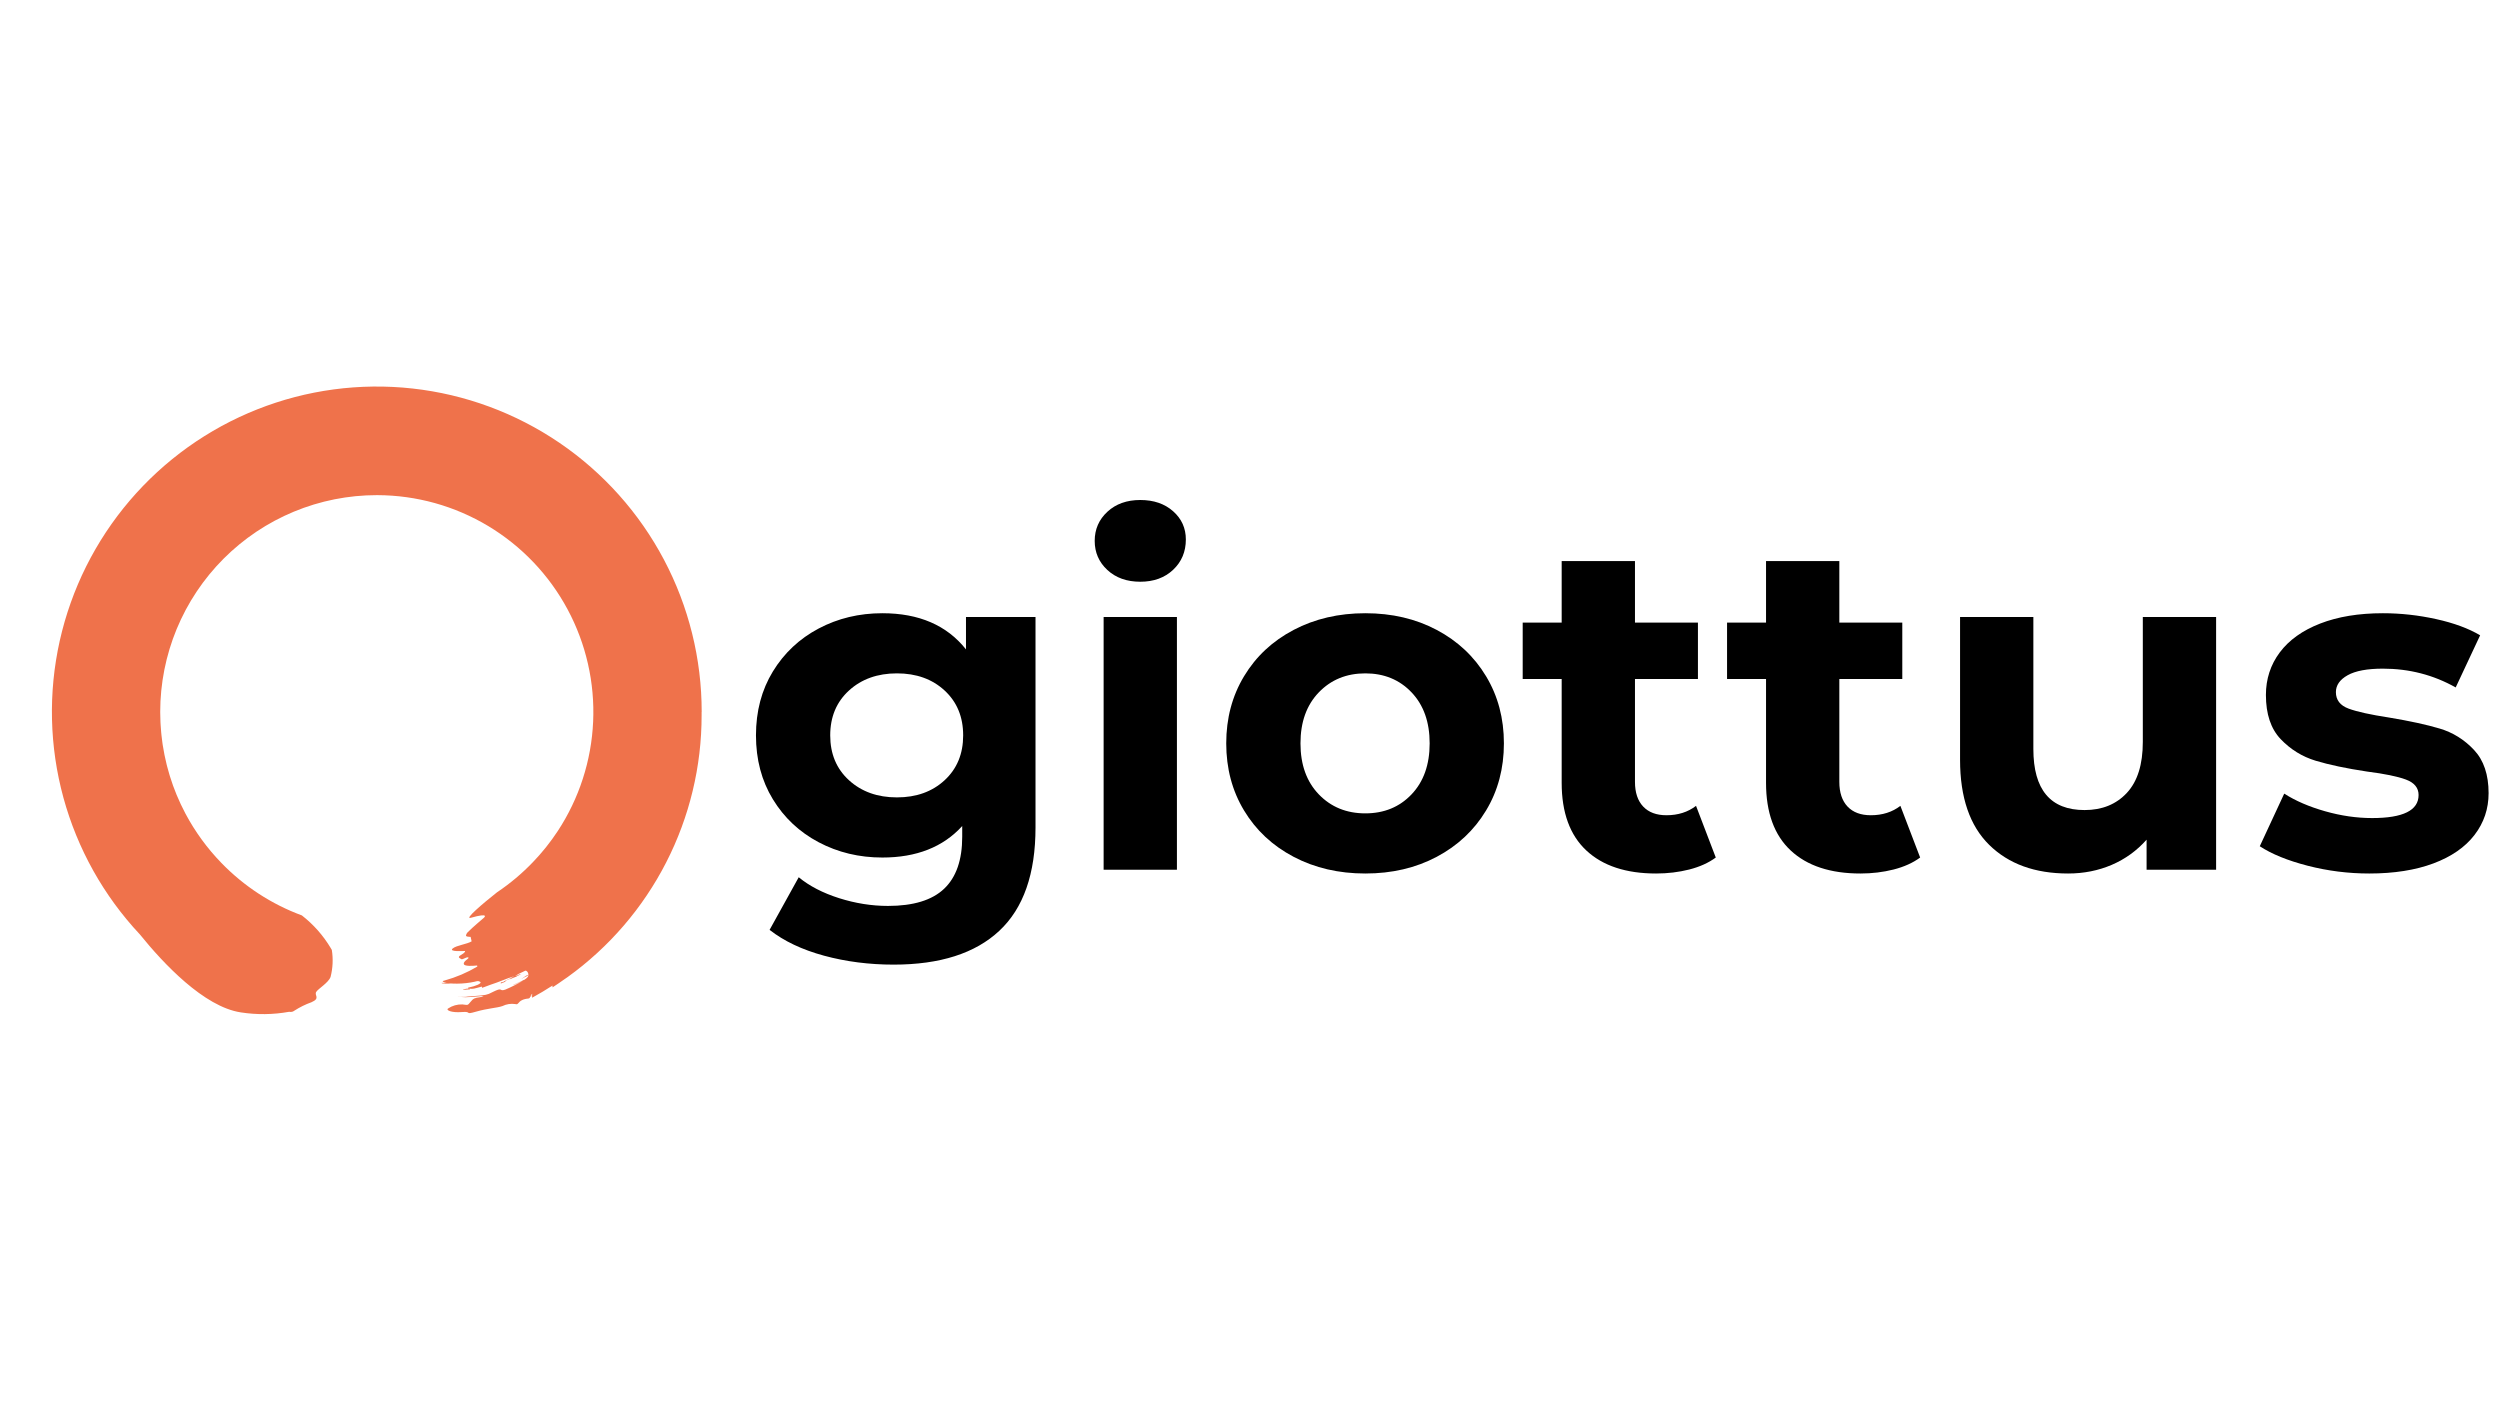 <svg xmlns="http://www.w3.org/2000/svg" xmlns:xlink="http://www.w3.org/1999/xlink" width="1920" zoomAndPan="magnify" viewBox="0 0 1440 810" height="1080" preserveAspectRatio="xMidYMid meet" version="1.0"><defs><g/></defs><path fill="#ef724b" d="M 404.172 410.062 C 404.172 406.262 404.059 402.461 403.828 398.664 C 403.598 394.871 403.254 391.082 402.793 387.309 C 402.332 383.535 401.758 379.777 401.07 376.035 C 400.383 372.297 399.578 368.582 398.664 364.891 C 397.75 361.199 396.723 357.539 395.586 353.91 C 394.449 350.281 393.203 346.691 391.848 343.141 C 390.492 339.586 389.027 336.078 387.461 332.617 C 385.891 329.152 384.219 325.742 382.441 322.379 C 380.664 319.02 378.789 315.715 376.812 312.469 C 374.832 309.219 372.758 306.035 370.59 302.918 C 368.418 299.797 366.152 296.746 363.797 293.762 C 361.441 290.781 358.996 287.871 356.461 285.039 C 353.93 282.203 351.312 279.453 348.609 276.777 C 345.91 274.105 343.129 271.516 340.273 269.012 C 337.414 266.508 334.48 264.09 331.477 261.766 C 328.473 259.441 325.398 257.207 322.258 255.07 C 319.117 252.93 315.914 250.891 312.648 248.949 C 309.383 247.004 306.062 245.164 302.684 243.422 C 299.309 241.68 295.883 240.047 292.406 238.516 C 288.93 236.98 285.41 235.559 281.844 234.242 C 278.281 232.922 274.684 231.715 271.047 230.617 C 267.41 229.52 263.742 228.535 260.047 227.66 C 256.352 226.789 252.629 226.027 248.887 225.379 C 245.145 224.73 241.387 224.199 237.609 223.781 C 233.836 223.363 230.051 223.059 226.258 222.871 C 222.465 222.684 218.668 222.613 214.871 222.656 C 211.074 222.703 207.281 222.863 203.492 223.137 C 199.703 223.41 195.926 223.801 192.16 224.309 C 188.398 224.812 184.652 225.434 180.926 226.168 C 177.199 226.898 173.496 227.746 169.82 228.707 C 166.148 229.664 162.504 230.734 158.895 231.918 C 155.285 233.098 151.711 234.391 148.18 235.789 C 144.648 237.188 141.164 238.695 137.723 240.305 C 134.281 241.918 130.895 243.633 127.559 245.449 C 124.223 247.27 120.945 249.188 117.727 251.207 C 114.508 253.223 111.352 255.336 108.262 257.547 C 105.172 259.758 102.148 262.062 99.199 264.457 C 96.25 266.852 93.375 269.332 90.574 271.902 C 87.773 274.473 85.055 277.125 82.418 279.859 C 79.777 282.598 77.227 285.41 74.758 288.301 C 72.289 291.191 69.914 294.156 67.625 297.191 C 65.34 300.227 63.148 303.332 61.047 306.5 C 58.949 309.672 56.949 312.902 55.047 316.195 C 53.145 319.484 51.348 322.832 49.648 326.234 C 47.949 329.637 46.355 333.086 44.867 336.586 C 43.379 340.082 41.996 343.625 40.727 347.207 C 39.453 350.789 38.289 354.406 37.234 358.062 C 36.184 361.715 35.242 365.398 34.41 369.109 C 33.582 372.82 32.867 376.555 32.266 380.309 C 31.66 384.062 31.176 387.832 30.801 391.617 C 30.43 395.402 30.172 399.195 30.027 402.996 C 29.887 406.797 29.859 410.598 29.949 414.398 C 30.035 418.199 30.242 421.996 30.562 425.785 C 30.879 429.574 31.316 433.352 31.863 437.113 C 32.414 440.875 33.078 444.621 33.852 448.34 C 34.629 452.062 35.52 455.758 36.52 459.43 C 37.523 463.098 38.637 466.73 39.859 470.332 C 41.082 473.934 42.41 477.492 43.852 481.012 C 45.289 484.531 46.832 488.004 48.484 491.43 C 50.133 494.852 51.887 498.227 53.742 501.543 C 55.598 504.863 57.551 508.121 59.605 511.32 C 61.66 514.52 63.809 517.652 66.051 520.723 C 68.297 523.789 70.633 526.785 73.059 529.711 C 75.484 532.637 77.996 535.488 80.598 538.258 C 94.023 554.875 117.41 579.887 138.699 583.137 C 147.996 584.57 157.273 584.457 166.531 582.801 C 167.09 582.906 167.652 582.906 168.211 582.801 C 168.691 582.68 169.129 582.469 169.523 582.164 C 172.633 580.16 175.93 578.535 179.414 577.285 C 184.738 574.973 180.871 573.262 182.156 571.312 C 183.441 569.363 189.152 566.113 190.406 562.719 C 191.715 557.586 191.957 552.402 191.133 547.168 C 191.047 547 190.844 546.652 190.551 546.16 C 186.172 538.824 180.613 532.531 173.879 527.281 C 165.129 524.047 156.848 519.879 149.031 514.785 C 141.215 509.691 134.059 503.793 127.562 497.094 C 119.332 488.609 112.434 479.152 106.867 468.723 L 106.723 468.438 C 105.867 466.809 105.043 465.164 104.25 463.5 L 104.09 463.172 C 102.438 459.656 100.945 456.055 99.617 452.371 L 99.48 451.945 C 98.91 450.344 98.375 448.727 97.867 447.098 C 97.746 446.695 97.629 446.293 97.504 445.891 C 97.066 444.43 96.664 442.969 96.285 441.512 C 96.176 441.109 96.074 440.707 95.973 440.305 C 95.062 436.645 94.316 432.926 93.734 429.145 C 93.652 428.656 93.594 428.168 93.527 427.688 C 93.336 426.305 93.16 424.914 93.012 423.516 C 92.945 422.895 92.887 422.273 92.828 421.645 C 92.703 420.309 92.609 418.957 92.527 417.602 C 92.527 417.016 92.449 416.434 92.426 415.855 C 92.34 413.941 92.281 412.02 92.281 410.086 C 92.281 408.043 92.332 406 92.43 403.957 C 92.531 401.918 92.684 399.879 92.883 397.844 C 93.082 395.812 93.332 393.785 93.633 391.762 C 93.93 389.738 94.281 387.727 94.68 385.723 C 95.074 383.719 95.523 381.723 96.02 379.742 C 96.516 377.758 97.059 375.789 97.652 373.836 C 98.246 371.879 98.883 369.938 99.57 368.016 C 100.262 366.09 100.996 364.184 101.773 362.297 C 102.555 360.406 103.383 358.539 104.258 356.691 C 105.129 354.844 106.047 353.02 107.008 351.219 C 107.973 349.414 108.977 347.637 110.027 345.883 C 111.074 344.133 112.168 342.406 113.301 340.707 C 114.434 339.008 115.609 337.336 116.824 335.695 C 118.043 334.055 119.297 332.441 120.594 330.863 C 121.887 329.281 123.219 327.734 124.59 326.223 C 125.961 324.707 127.367 323.227 128.812 321.781 C 130.254 320.336 131.734 318.926 133.246 317.555 C 134.758 316.184 136.305 314.848 137.883 313.551 C 139.461 312.254 141.066 311 142.707 309.781 C 144.348 308.562 146.016 307.387 147.711 306.25 C 149.41 305.117 151.133 304.023 152.883 302.973 C 154.637 301.922 156.41 300.914 158.211 299.949 C 160.012 298.988 161.832 298.07 163.68 297.195 C 165.523 296.32 167.391 295.492 169.277 294.711 C 171.16 293.93 173.066 293.195 174.988 292.504 C 176.91 291.816 178.848 291.176 180.801 290.582 C 182.754 289.988 184.719 289.445 186.699 288.949 C 188.68 288.449 190.672 288.004 192.672 287.605 C 194.676 287.207 196.688 286.855 198.703 286.559 C 200.723 286.258 202.75 286.008 204.781 285.805 C 206.812 285.605 208.848 285.457 210.887 285.355 C 212.926 285.254 214.965 285.203 217.004 285.203 L 217.422 285.203 C 220.215 285.215 223.008 285.316 225.793 285.512 C 228.582 285.707 231.359 285.996 234.129 286.383 C 236.895 286.766 239.648 287.238 242.383 287.809 C 245.121 288.375 247.832 289.035 250.523 289.785 C 253.219 290.539 255.879 291.379 258.516 292.309 C 261.152 293.238 263.754 294.258 266.32 295.363 C 268.887 296.469 271.414 297.656 273.902 298.934 C 276.387 300.207 278.828 301.566 281.227 303.004 C 283.621 304.445 285.965 305.965 288.262 307.562 C 290.555 309.156 292.793 310.832 294.973 312.578 C 297.156 314.328 299.277 316.145 301.336 318.035 C 303.395 319.93 305.391 321.887 307.316 323.91 C 309.246 325.934 311.105 328.023 312.891 330.172 C 314.68 332.324 316.395 334.531 318.035 336.797 C 319.676 339.062 321.238 341.379 322.723 343.75 C 324.207 346.121 325.609 348.539 326.93 351.004 C 328.254 353.469 329.492 355.973 330.645 358.523 C 331.797 361.07 332.863 363.652 333.844 366.273 C 334.824 368.895 335.719 371.543 336.52 374.223 C 337.32 376.902 338.035 379.609 338.652 382.336 C 339.273 385.062 339.805 387.809 340.242 390.574 C 340.676 393.336 341.02 396.109 341.27 398.898 C 341.52 401.684 341.68 404.477 341.742 407.273 C 341.805 410.07 341.773 412.867 341.648 415.66 C 341.523 418.457 341.305 421.242 340.992 424.023 C 340.68 426.805 340.277 429.57 339.777 432.324 C 339.281 435.078 338.691 437.812 338.012 440.523 C 337.328 443.238 336.559 445.926 335.695 448.586 C 334.836 451.25 333.887 453.879 332.848 456.477 C 331.809 459.074 330.684 461.633 329.477 464.156 C 328.266 466.676 326.973 469.156 325.598 471.59 C 324.219 474.023 322.766 476.41 321.227 478.746 C 320.223 480.273 319.172 481.77 318.105 483.254 C 317.492 484.094 316.859 484.902 316.23 485.738 C 315.684 486.469 315.152 487.199 314.598 487.871 C 314.043 488.543 313.465 489.234 312.898 489.922 C 312.219 490.73 311.547 491.543 310.855 492.34 C 310.352 492.922 309.828 493.477 309.309 494.047 C 308.516 494.922 307.727 495.793 306.91 496.641 C 300.656 503.168 293.773 508.945 286.27 513.977 C 278.246 520.309 267.035 529.832 271.215 528.641 C 282.469 525.449 278.719 528.641 278.719 528.641 C 278.719 528.641 271.938 534.367 269.5 536.879 C 269.402 536.965 269.312 537.059 269.23 537.156 L 269.148 537.238 C 268.789 537.68 268.543 538.176 268.422 538.734 C 268.246 539.566 269.754 539.543 271.082 539.656 L 271.66 542.219 C 268.973 543.859 262.906 544.527 260.77 546.316 C 258.203 548.426 267.18 547.719 267.684 547.773 C 268.188 547.832 267.918 548.711 265.496 550.09 C 263.074 551.469 265 551.91 265.684 552.449 C 266.371 552.988 268.871 550.93 269.754 551.508 C 270.637 552.086 266.531 553.633 267.211 555.391 C 267.719 556.707 272.426 556.348 274.809 556.121 L 274.949 556.734 C 269.012 560.25 262.723 562.926 256.078 564.77 C 254.285 565.09 254.965 565.543 256.465 565.922 C 255.547 565.863 254.629 565.863 253.707 565.922 L 257.07 566.047 L 257.137 566.047 L 257.062 566.137 C 256.094 566.266 255.121 566.301 254.145 566.238 C 254.445 566.305 254.969 566.375 254.648 566.465 C 255.984 566.543 257.312 566.594 258.531 566.543 L 259.828 566.465 L 260.559 566.527 C 264.078 566.699 267.574 566.5 271.055 565.93 C 274.699 565.391 275.051 564.629 276.531 565.527 C 278.012 566.426 273.277 568.188 270.602 568.648 C 269.141 568.902 269.34 569.238 270.207 569.422 C 269.195 569.395 268.203 569.523 267.23 569.809 C 266.035 570.203 266.824 570.168 267.918 570.078 C 269.012 569.992 270.266 569.809 270.391 570 C 270.391 569.859 271.117 569.582 270.004 569.668 L 270.73 569.5 C 271.492 569.59 272.246 569.57 273 569.441 C 273.73 569.312 275.406 568.859 277.516 568.266 L 277.684 568.996 L 279.047 568.508 C 280.164 568.07 281.316 567.648 282.484 567.23 C 283.648 566.812 284.84 566.398 286.051 565.988 C 287.262 565.578 288.449 565.07 289.695 564.602 L 292.555 563.5 C 294.262 562.922 295.27 562.664 296.203 562.309 C 295.375 562.805 294.52 563.25 293.641 563.652 C 292.863 564.016 292.059 564.418 291.328 564.762 C 290.707 565.035 290.117 565.363 289.559 565.754 C 289.461 565.52 288.625 565.812 287.684 566.207 C 289.484 565.578 288.164 566.426 288.414 566.535 C 292.402 565.074 290.543 565.41 291.656 564.746 C 292.594 564.262 293.566 563.863 294.574 563.559 L 293.52 564.215 C 294.773 563.543 296.082 562.988 297.434 562.551 L 298.098 562.098 L 298.273 562.023 C 298.828 561.789 299.402 561.586 299.945 561.293 C 299.836 561.09 299.477 561.227 298.953 561.469 C 299.164 561.316 299.375 561.168 299.586 561.016 C 298.668 561.551 297.695 561.957 296.668 562.234 L 298.77 560.941 C 299.93 560.445 301.277 559.766 302.641 559.082 C 303.012 559.125 303.332 559.277 303.598 559.539 L 303.234 559.738 L 303.598 559.547 C 303.895 559.855 304.105 560.219 304.227 560.629 C 304.316 560.898 304.371 561.176 304.387 561.461 L 303.082 561.988 C 302.109 562.66 301.141 563.352 300.164 564.008 C 301.477 563.191 302.848 562.48 304.277 561.883 L 303.648 562.059 L 304.379 561.594 C 304.379 562.434 303.781 563.176 302.32 564.156 L 301.875 564.449 L 301.875 564.344 C 300.891 564.887 299.871 565.34 298.852 565.805 L 295.809 567.223 L 295.727 567.422 L 298.77 566.004 C 299.57 565.625 300.383 565.273 301.168 564.855 C 297.957 566.82 294.613 568.523 291.141 569.969 C 288.02 571.102 289.164 569.332 286.766 570.109 C 285.488 570.516 283.539 571.566 281.535 572.488 L 279.734 573.016 L 277.93 573.277 L 277.105 573.387 L 276.273 573.461 L 272.914 573.75 C 272.344 573.797 271.773 573.875 271.184 573.891 L 269.41 573.965 C 268.215 574.016 266.984 574.094 265.715 574.141 C 264.445 574.184 263.109 574.141 261.738 574.211 L 265.852 574.211 C 267.223 574.168 268.594 574.086 269.957 574.035 C 269.062 574.117 268.246 574.242 267.391 574.352 C 266.961 574.402 266.516 574.461 266.051 574.496 L 266.152 574.496 L 267.703 574.422 L 270.797 574.277 L 271.594 574.277 L 272.402 574.199 L 274.102 574.043 L 275.941 573.883 C 276.582 573.824 277.254 573.773 277.969 573.68 L 277.895 573.855 C 278.098 573.855 278.348 573.855 278.625 573.797 C 277.934 574.059 277.227 574.254 276.5 574.379 C 273.43 574.824 272.68 575.023 270.957 577.164 C 269.238 579.301 269.559 578.879 266.297 578.543 C 264.84 578.492 263.41 578.668 262.008 579.07 C 260.605 579.473 259.297 580.082 258.086 580.895 C 256.684 581.859 260.012 583.441 266.109 582.938 C 272.207 582.434 267.246 584.715 274.133 582.734 C 281.016 580.754 286.152 580.617 289.34 579.516 C 291.727 578.355 294.234 577.965 296.859 578.344 C 298.633 578.938 298.316 577.09 300.898 575.98 L 301.387 575.773 C 304.254 574.773 304.934 575.664 305.371 574.203 L 305.414 574.094 L 306.305 573.68 L 306.488 573.59 L 306.488 574.695 C 310.5 572.504 314.418 570.168 318.246 567.684 L 318.246 568.734 C 320.637 567.207 322.949 565.574 325.262 563.945 C 325.801 563.621 326.316 563.27 326.816 562.887 C 329.793 560.746 332.707 558.52 335.555 556.207 C 338.398 553.895 341.176 551.5 343.883 549.023 C 346.586 546.547 349.215 543.992 351.77 541.359 C 354.324 538.723 356.797 536.016 359.191 533.238 C 361.582 530.457 363.891 527.609 366.117 524.691 C 368.34 521.773 370.477 518.793 372.523 515.746 C 374.57 512.703 376.527 509.602 378.391 506.438 C 380.254 503.277 382.023 500.066 383.695 496.801 C 385.371 493.535 386.945 490.223 388.422 486.863 C 389.898 483.504 391.273 480.102 392.551 476.66 C 393.824 473.219 395 469.746 396.066 466.234 C 397.137 462.723 398.102 459.184 398.961 455.613 C 399.82 452.047 400.574 448.457 401.223 444.844 C 401.867 441.23 402.406 437.602 402.84 433.957 C 403.27 430.312 403.594 426.656 403.809 422.992 C 404.023 419.328 404.133 415.66 404.129 411.992 C 404.129 411.633 404.129 411.262 404.129 410.902 C 404.129 410.547 404.129 410.363 404.129 410.094 M 306.172 573.504 L 305.523 573.867 C 305.781 573.332 306.109 572.848 306.508 572.406 L 306.508 573.371 L 306.18 573.539 " fill-opacity="1" fill-rule="nonzero"/><g fill="#000000" fill-opacity="1"><g transform="translate(426.782, 500.969)"><g><path d="M 169.672 -145.594 L 169.672 -24.359 C 169.672 2.348 162.723 22.191 148.828 35.172 C 134.941 48.16 114.648 54.656 87.953 54.656 C 73.879 54.656 60.523 52.941 47.891 49.516 C 35.266 46.086 24.801 41.129 16.5 34.641 L 33.281 4.328 C 39.414 9.379 47.172 13.395 56.547 16.375 C 65.93 19.352 75.316 20.844 84.703 20.844 C 99.316 20.844 110.094 17.547 117.031 10.953 C 123.977 4.367 127.453 -5.594 127.453 -18.938 L 127.453 -25.172 C 116.453 -13.078 101.117 -7.031 81.453 -7.031 C 68.098 -7.031 55.875 -9.961 44.781 -15.828 C 33.688 -21.691 24.891 -29.945 18.391 -40.594 C 11.898 -51.238 8.656 -63.504 8.656 -77.391 C 8.656 -91.285 11.898 -103.551 18.391 -114.188 C 24.891 -124.832 33.688 -133.086 44.781 -138.953 C 55.875 -144.816 68.098 -147.75 81.453 -147.75 C 102.555 -147.75 118.613 -140.805 129.625 -126.922 L 129.625 -145.594 Z M 89.844 -41.672 C 101.031 -41.672 110.188 -44.961 117.312 -51.547 C 124.438 -58.129 128 -66.742 128 -77.391 C 128 -88.035 124.438 -96.648 117.312 -103.234 C 110.188 -109.816 101.031 -113.109 89.844 -113.109 C 78.656 -113.109 69.453 -109.816 62.234 -103.234 C 55.023 -96.648 51.422 -88.035 51.422 -77.391 C 51.422 -66.742 55.023 -58.129 62.234 -51.547 C 69.453 -44.961 78.656 -41.672 89.844 -41.672 Z M 89.844 -41.672 "/></g></g></g><g fill="#000000" fill-opacity="1"><g transform="translate(616.204, 500.969)"><g><path d="M 19.484 -145.594 L 61.703 -145.594 L 61.703 0 L 19.484 0 Z M 40.594 -165.891 C 32.844 -165.891 26.531 -168.141 21.656 -172.641 C 16.781 -177.148 14.344 -182.742 14.344 -189.422 C 14.344 -196.098 16.781 -201.691 21.656 -206.203 C 26.531 -210.711 32.844 -212.969 40.594 -212.969 C 48.352 -212.969 54.664 -210.801 59.531 -206.469 C 64.406 -202.145 66.844 -196.734 66.844 -190.234 C 66.844 -183.203 64.406 -177.383 59.531 -172.781 C 54.664 -168.188 48.352 -165.891 40.594 -165.891 Z M 40.594 -165.891 "/></g></g></g><g fill="#000000" fill-opacity="1"><g transform="translate(697.655, 500.969)"><g><path d="M 88.766 2.172 C 73.43 2.172 59.672 -1.031 47.484 -7.438 C 35.305 -13.844 25.789 -22.727 18.938 -34.094 C 12.082 -45.457 8.656 -58.359 8.656 -72.797 C 8.656 -87.223 12.082 -100.117 18.938 -111.484 C 25.789 -122.859 35.305 -131.742 47.484 -138.141 C 59.672 -144.547 73.43 -147.75 88.766 -147.75 C 104.098 -147.75 117.805 -144.547 129.891 -138.141 C 141.973 -131.742 151.441 -122.859 158.297 -111.484 C 165.16 -100.117 168.594 -87.223 168.594 -72.797 C 168.594 -58.359 165.16 -45.457 158.297 -34.094 C 151.441 -22.727 141.973 -13.844 129.891 -7.438 C 117.805 -1.031 104.098 2.172 88.766 2.172 Z M 88.766 -32.469 C 99.586 -32.469 108.469 -36.117 115.406 -43.422 C 122.352 -50.734 125.828 -60.523 125.828 -72.797 C 125.828 -85.066 122.352 -94.852 115.406 -102.156 C 108.469 -109.457 99.586 -113.109 88.766 -113.109 C 77.93 -113.109 69 -109.457 61.969 -102.156 C 54.938 -94.852 51.422 -85.066 51.422 -72.797 C 51.422 -60.523 54.938 -50.734 61.969 -43.422 C 69 -36.117 77.93 -32.469 88.766 -32.469 Z M 88.766 -32.469 "/></g></g></g><g fill="#000000" fill-opacity="1"><g transform="translate(874.9, 500.969)"><g><path d="M 113.391 -7.031 C 109.234 -3.969 104.133 -1.664 98.094 -0.125 C 92.051 1.406 85.691 2.172 79.016 2.172 C 61.703 2.172 48.305 -2.25 38.828 -11.094 C 29.359 -19.938 24.625 -32.926 24.625 -50.062 L 24.625 -109.875 L 2.172 -109.875 L 2.172 -142.344 L 24.625 -142.344 L 24.625 -177.797 L 66.844 -177.797 L 66.844 -142.344 L 103.109 -142.344 L 103.109 -109.875 L 66.844 -109.875 L 66.844 -50.609 C 66.844 -44.473 68.422 -39.734 71.578 -36.391 C 74.734 -33.055 79.195 -31.391 84.969 -31.391 C 91.645 -31.391 97.328 -33.191 102.016 -36.797 Z M 113.391 -7.031 "/></g></g></g><g fill="#000000" fill-opacity="1"><g transform="translate(992.612, 500.969)"><g><path d="M 113.391 -7.031 C 109.234 -3.969 104.133 -1.664 98.094 -0.125 C 92.051 1.406 85.691 2.172 79.016 2.172 C 61.703 2.172 48.305 -2.25 38.828 -11.094 C 29.359 -19.938 24.625 -32.926 24.625 -50.062 L 24.625 -109.875 L 2.172 -109.875 L 2.172 -142.344 L 24.625 -142.344 L 24.625 -177.797 L 66.844 -177.797 L 66.844 -142.344 L 103.109 -142.344 L 103.109 -109.875 L 66.844 -109.875 L 66.844 -50.609 C 66.844 -44.473 68.422 -39.734 71.578 -36.391 C 74.734 -33.055 79.195 -31.391 84.969 -31.391 C 91.645 -31.391 97.328 -33.191 102.016 -36.797 Z M 113.391 -7.031 "/></g></g></g><g fill="#000000" fill-opacity="1"><g transform="translate(1110.324, 500.969)"><g><path d="M 166.156 -145.594 L 166.156 0 L 126.109 0 L 126.109 -17.312 C 120.516 -11 113.836 -6.172 106.078 -2.828 C 98.316 0.504 89.926 2.172 80.906 2.172 C 61.789 2.172 46.641 -3.328 35.453 -14.328 C 24.266 -25.336 18.672 -41.672 18.672 -63.328 L 18.672 -145.594 L 60.891 -145.594 L 60.891 -69.547 C 60.891 -46.098 70.723 -34.375 90.391 -34.375 C 100.484 -34.375 108.598 -37.664 114.734 -44.25 C 120.867 -50.832 123.938 -60.617 123.938 -73.609 L 123.938 -145.594 Z M 166.156 -145.594 "/></g></g></g><g fill="#000000" fill-opacity="1"><g transform="translate(1296.228, 500.969)"><g><path d="M 68.469 2.172 C 56.375 2.172 44.555 0.68 33.016 -2.297 C 21.473 -5.273 12.27 -9.02 5.406 -13.531 L 19.484 -43.844 C 25.973 -39.688 33.816 -36.301 43.016 -33.688 C 52.223 -31.07 61.25 -29.766 70.094 -29.766 C 87.945 -29.766 96.875 -34.188 96.875 -43.031 C 96.875 -47.176 94.438 -50.148 89.562 -51.953 C 84.695 -53.754 77.211 -55.289 67.109 -56.562 C 55.203 -58.363 45.367 -60.438 37.609 -62.781 C 29.859 -65.125 23.141 -69.27 17.453 -75.219 C 11.773 -81.176 8.938 -89.66 8.938 -100.672 C 8.938 -109.867 11.594 -118.031 16.906 -125.156 C 22.227 -132.281 29.984 -137.828 40.172 -141.797 C 50.367 -145.766 62.414 -147.75 76.312 -147.75 C 86.594 -147.75 96.828 -146.617 107.016 -144.359 C 117.211 -142.109 125.648 -139 132.328 -135.031 L 118.25 -105 C 105.445 -112.219 91.469 -115.828 76.312 -115.828 C 67.289 -115.828 60.523 -114.562 56.016 -112.031 C 51.504 -109.508 49.25 -106.266 49.25 -102.297 C 49.25 -97.785 51.68 -94.625 56.547 -92.812 C 61.422 -91.008 69.18 -89.297 79.828 -87.672 C 91.734 -85.691 101.473 -83.57 109.047 -81.312 C 116.629 -79.062 123.219 -74.957 128.812 -69 C 134.406 -63.051 137.203 -54.754 137.203 -44.109 C 137.203 -35.086 134.492 -27.055 129.078 -20.016 C 123.672 -12.984 115.781 -7.523 105.406 -3.641 C 95.031 0.234 82.719 2.172 68.469 2.172 Z M 68.469 2.172 "/></g></g></g></svg>